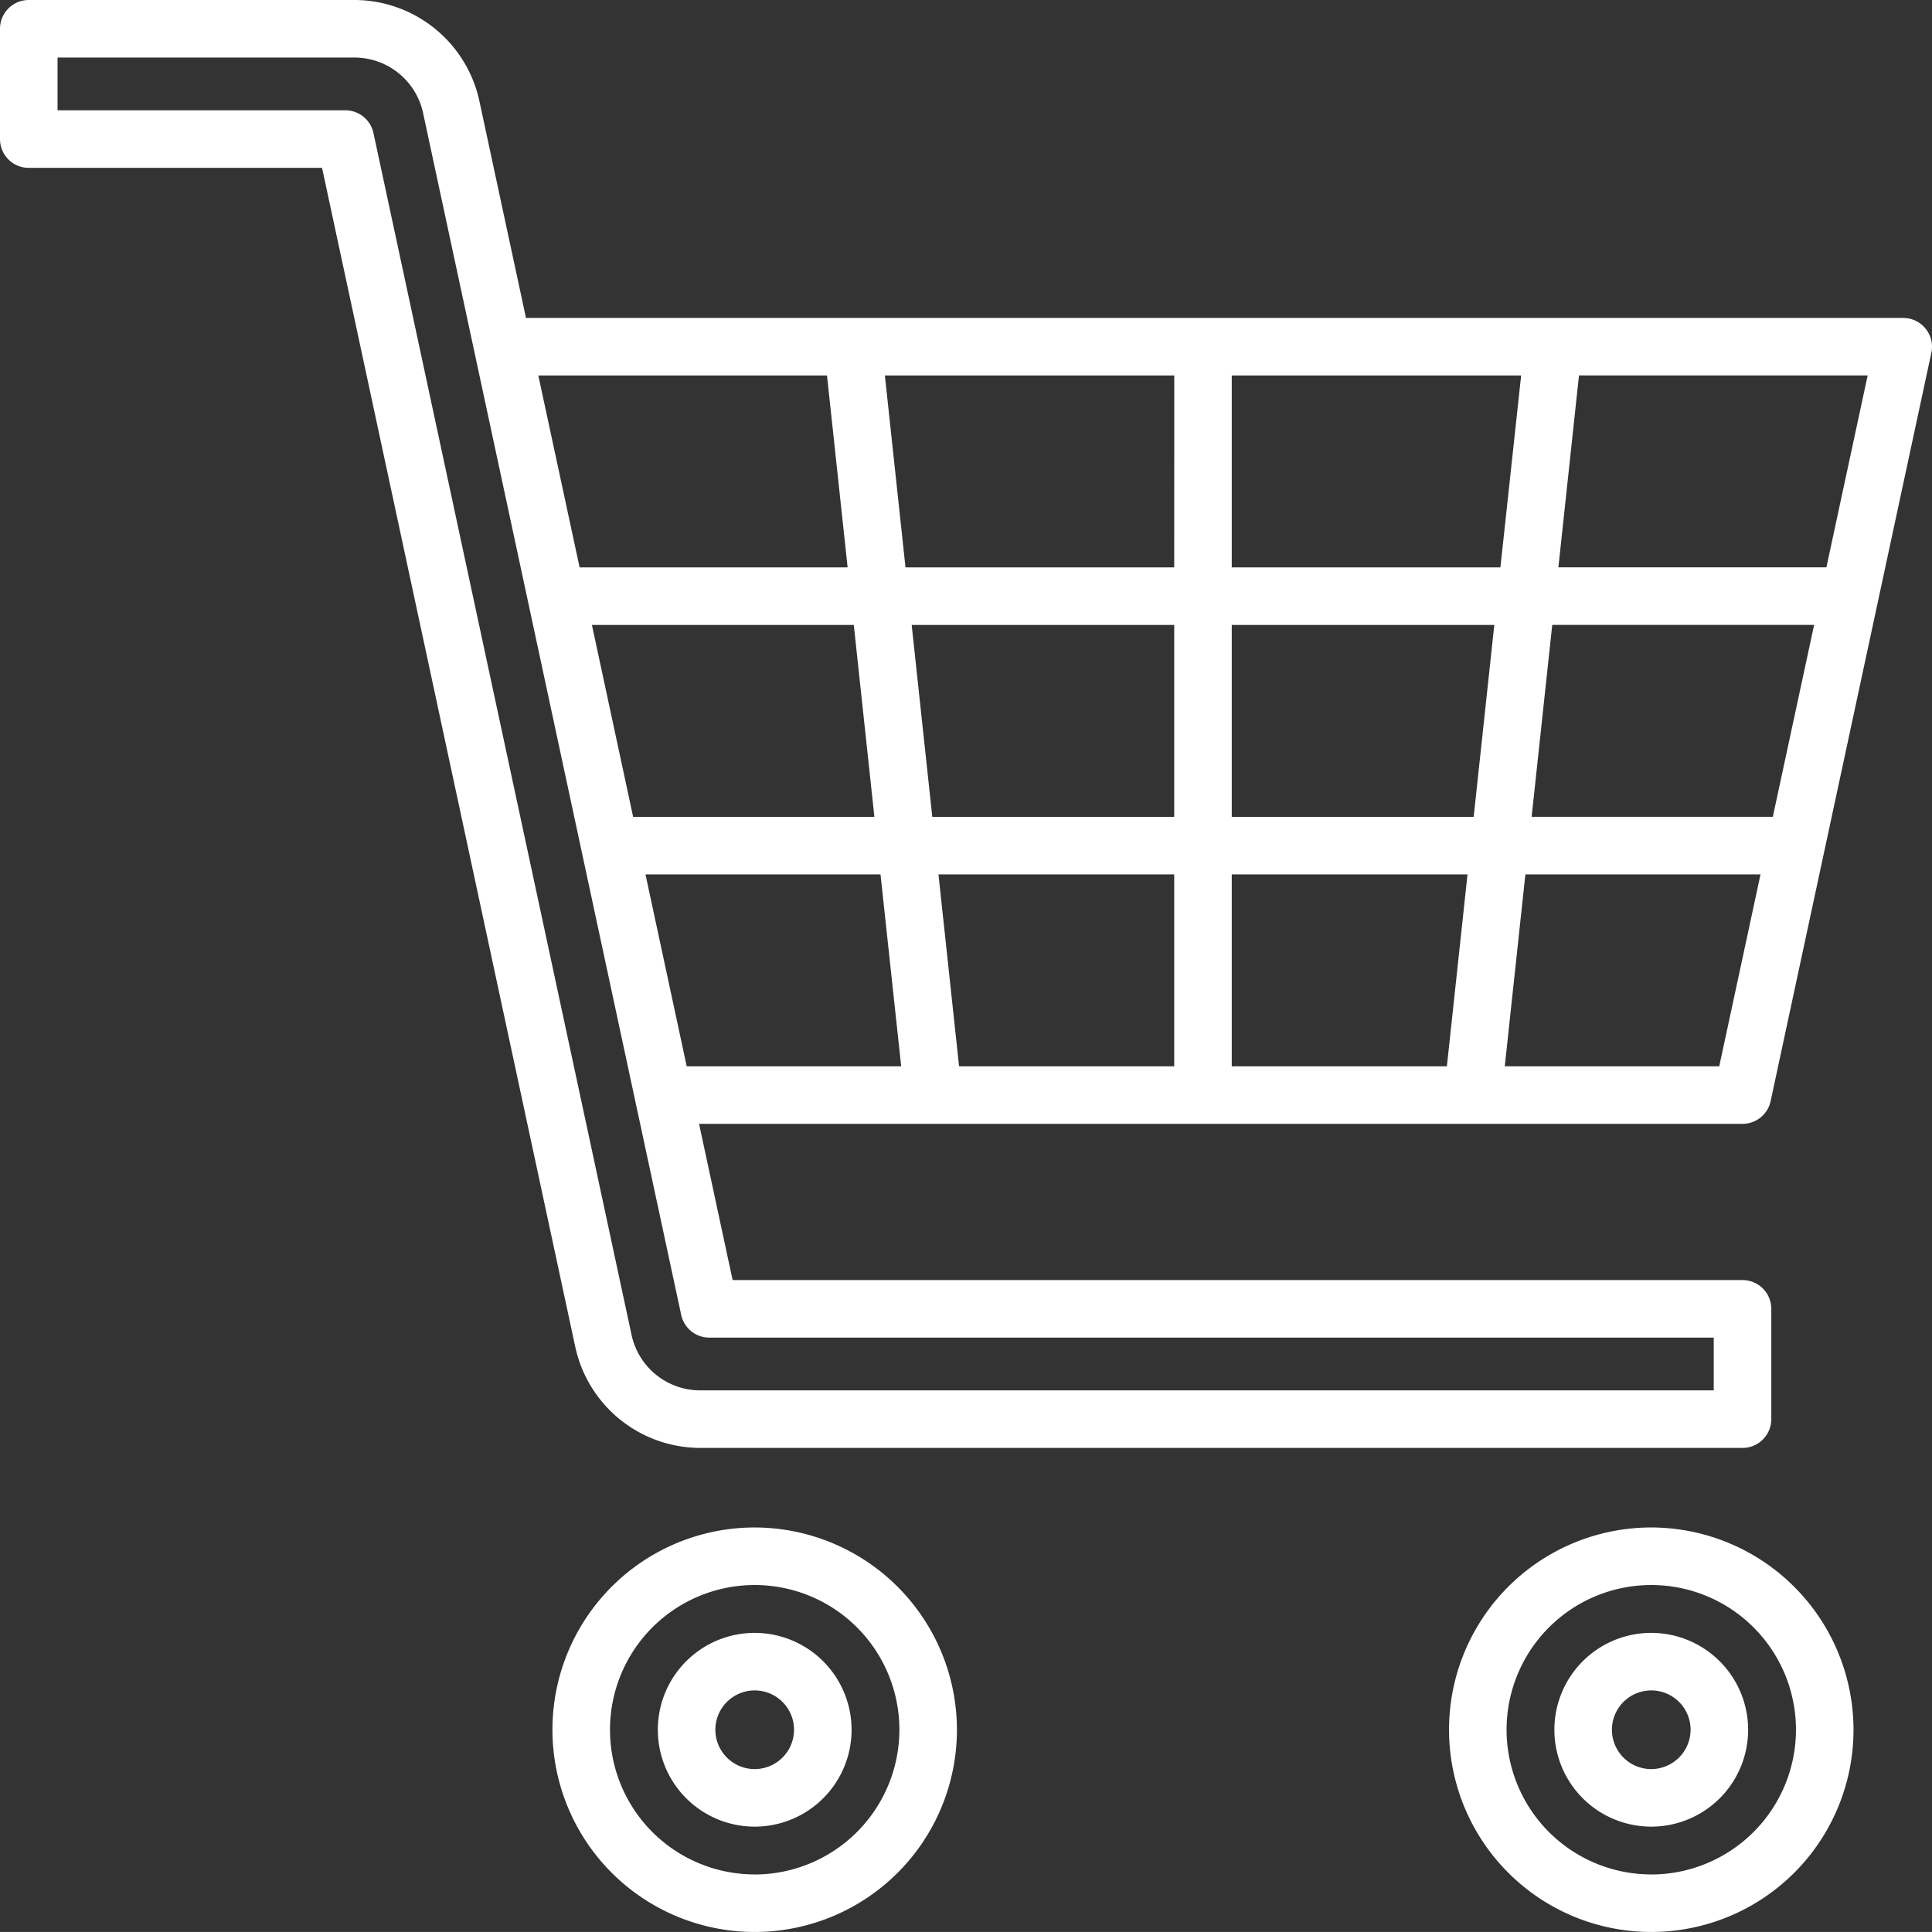 <svg xmlns="http://www.w3.org/2000/svg" viewBox="5.25 5.25 117.499 117.497"><rect x="5.25" y="5.25" width="117.499" height="117.497" fill="#333333" stroke="none"/><g><path d="M51.148 98.147a12.3 12.3 0 1 0 12.3 12.3 12.315 12.315 0 0 0-12.3-12.3zm0 21.1a8.8 8.8 0 1 1 8.8-8.8 8.811 8.811 0 0 1-8.8 8.803z" fill="#ffffff" opacity="1" data-original="#000000"/><path d="M51.148 104.557a5.892 5.892 0 1 0 5.893 5.891 5.9 5.9 0 0 0-5.893-5.891zm0 8.284a2.392 2.392 0 1 1 2.393-2.393 2.395 2.395 0 0 1-2.393 2.393zM105.676 98.147a12.3 12.3 0 1 0 12.3 12.3 12.316 12.316 0 0 0-12.3-12.3zm0 21.1a8.8 8.8 0 1 1 8.8-8.8 8.811 8.811 0 0 1-8.8 8.803z" fill="#ffffff" opacity="1" data-original="#000000"/><path d="M105.676 104.557a5.892 5.892 0 1 0 5.891 5.891 5.9 5.9 0 0 0-5.891-5.891zm0 8.284a2.392 2.392 0 1 1 2.391-2.393 2.4 2.4 0 0 1-2.391 2.393zM122.711 26.7A1.75 1.75 0 0 0 121 24.587H37.239L34.4 11.372a7.791 7.791 0 0 0-7.577-6.122H7A1.749 1.749 0 0 0 5.25 7v6.709A1.749 1.749 0 0 0 7 15.459h17.836l15.405 71.726a7.791 7.791 0 0 0 7.577 6.124h63.407a1.751 1.751 0 0 0 1.75-1.75V84.85a1.75 1.75 0 0 0-1.75-1.75H49.806l-2.041-9.5h63.46a1.749 1.749 0 0 0 1.71-1.383zm-6.384 13.054h-16.3l1.253-11.671h17.556zm-3.258 15.171H98.4l1.253-11.671h15.927zM80.162 70.1V58.429H94.5L93.246 70.1zm-16.584 0-1.253-11.671h14.337V70.1zM41.249 43.258h15.926l1.253 11.671H43.755zm19.447 0h15.966v11.671H61.949zm15.966-3.5H60.32l-1.254-11.671h17.6zm3.5-11.671h17.6L96.5 39.758H80.162zm0 26.842V43.258h15.967l-1.254 11.671zM55.546 28.087 56.8 39.758H40.5l-2.51-11.671zM109.475 86.6v3.209H47.818a4.272 4.272 0 0 1-4.155-3.358l-15.7-73.109a1.75 1.75 0 0 0-1.711-1.383H8.75V8.75h18.073a4.273 4.273 0 0 1 4.155 3.357l15.7 73.11a1.749 1.749 0 0 0 1.714 1.383zM44.507 58.429H58.8L60.058 70.1H47.014zM109.81 70.1H96.766l1.254-11.671h14.3z" fill="#ffffff" opacity="1" data-original="#000000"/></g></svg>